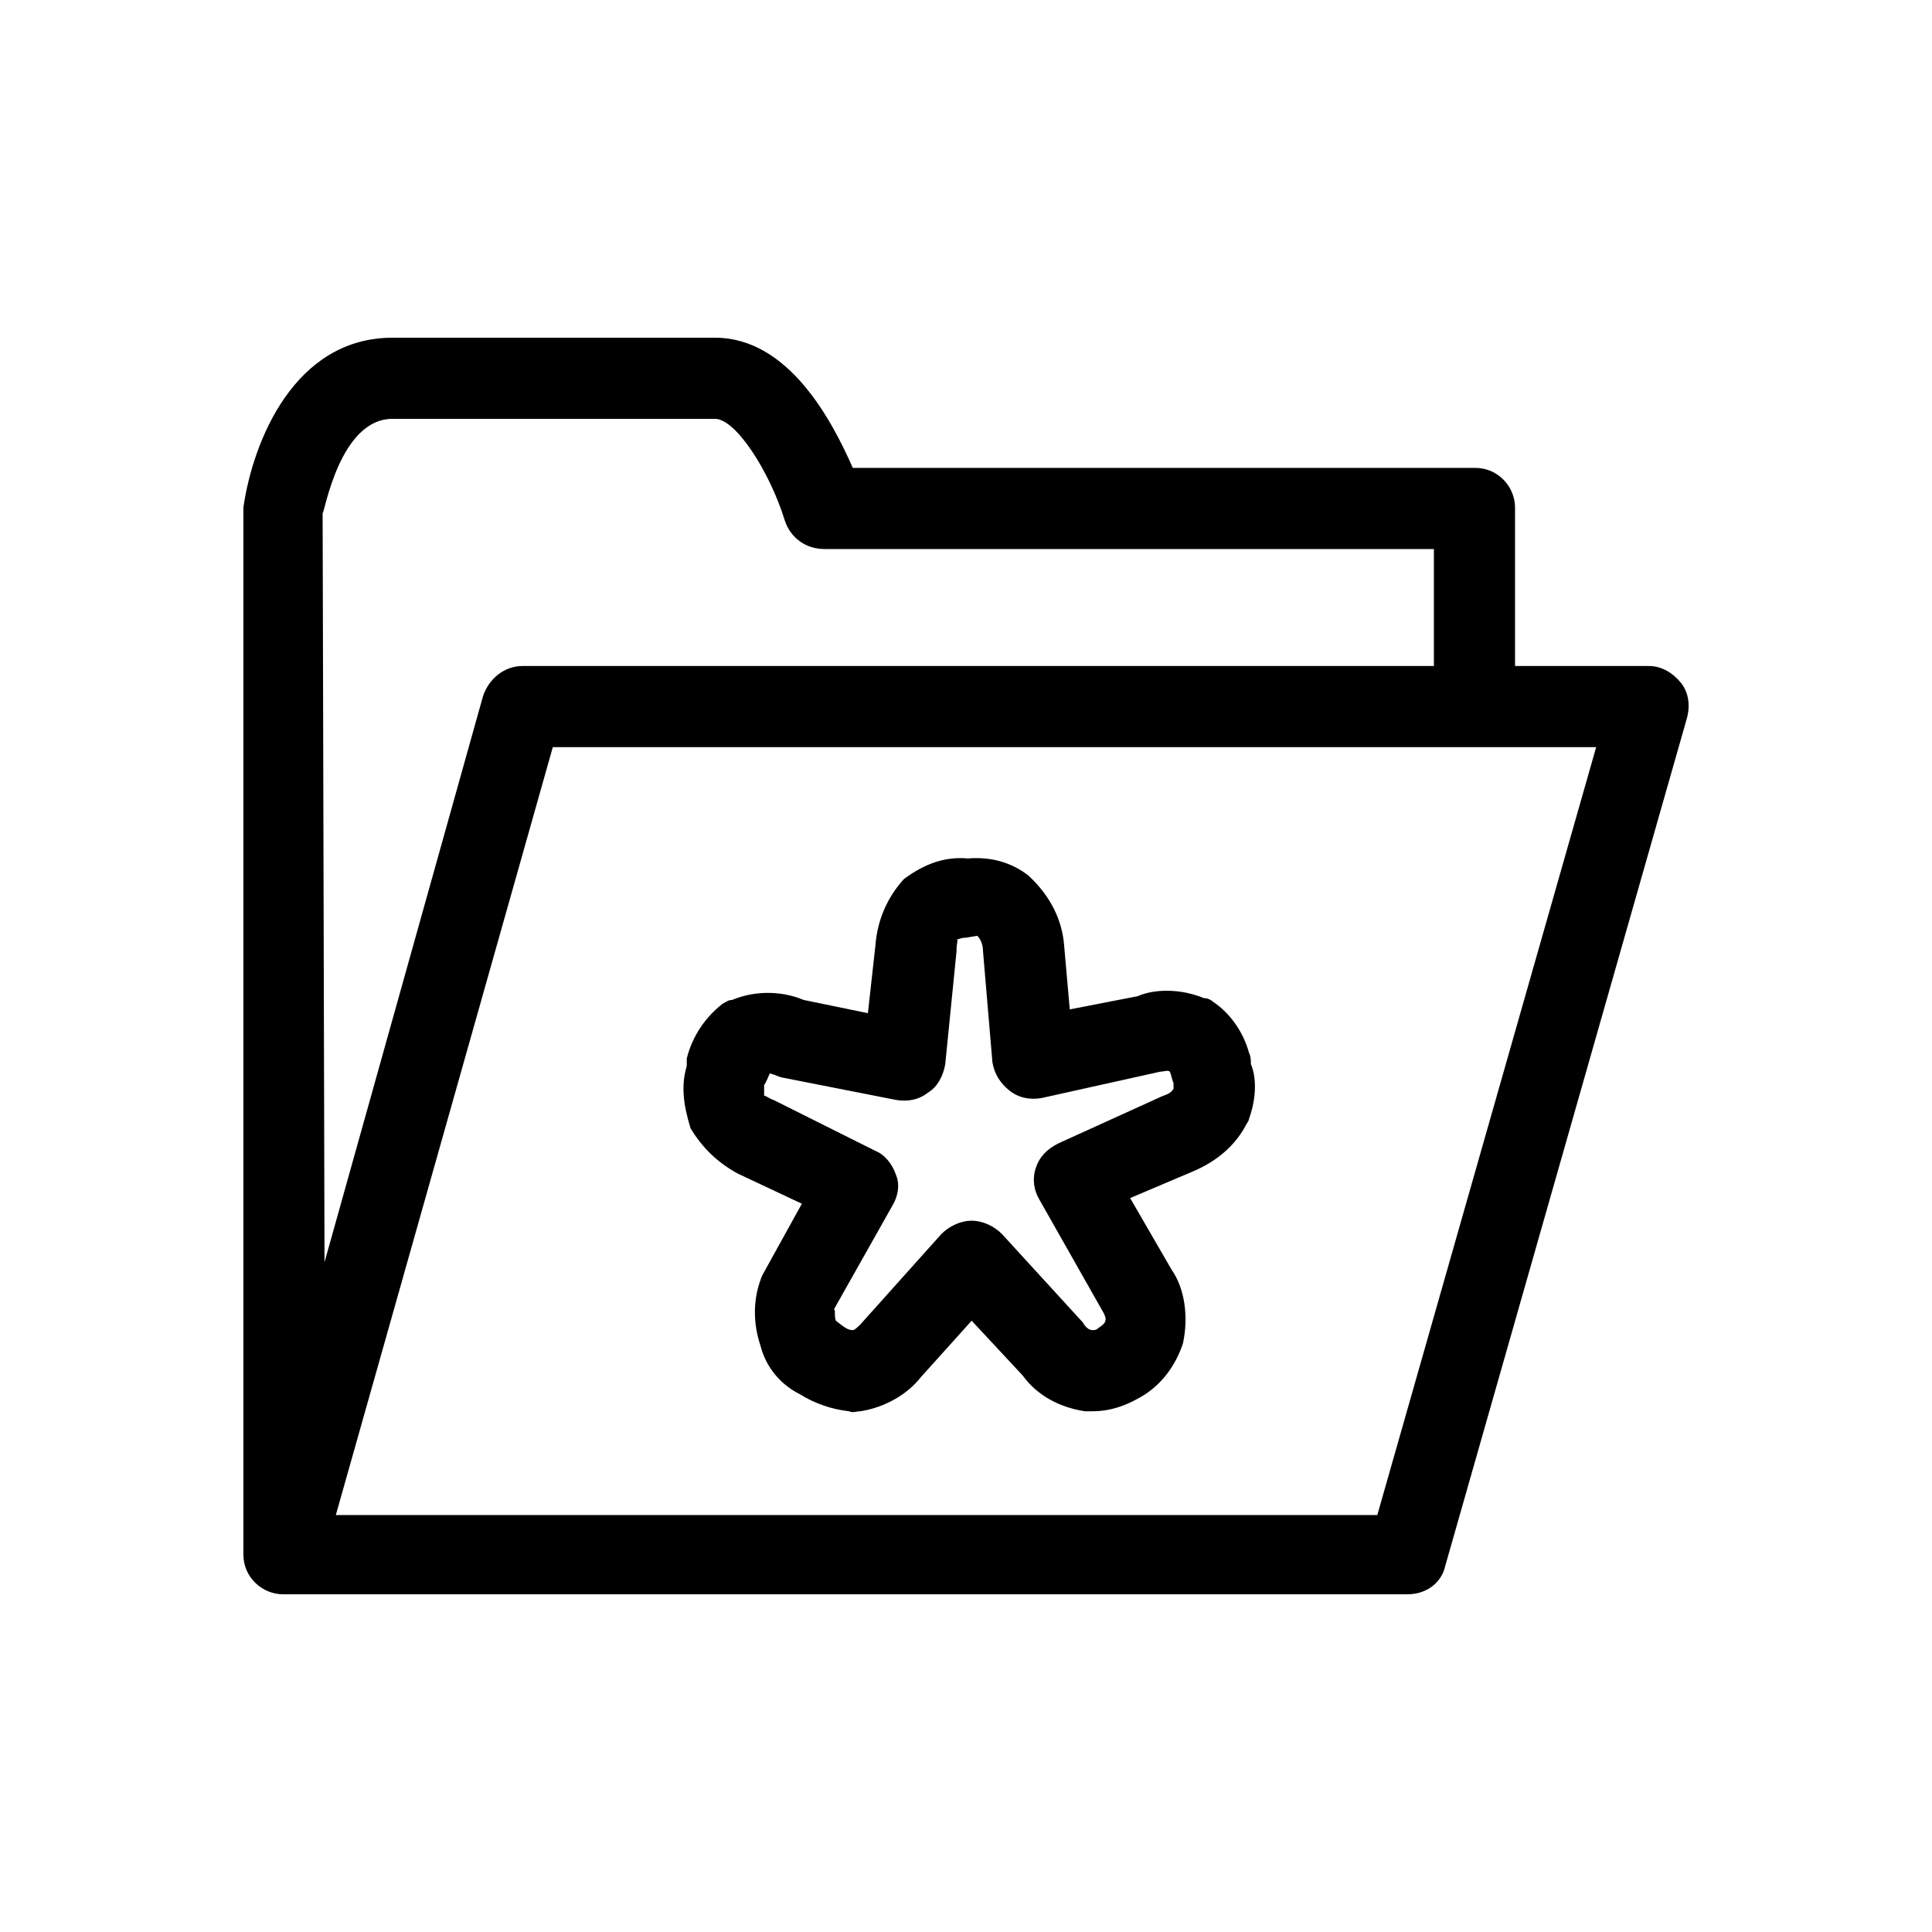 <svg xmlns="http://www.w3.org/2000/svg" viewBox="0 0 1024 1024"><path d="M891 362c4 5 5 12 3 19L766 830c-2 9-10 15-20 15H150c-11 0-21-9-21-21V269c5-35 27-90 79-90h171c39 0 62 44 73 69h330c12 0 21 10 21 21v84h71c7 0 13 4 17 9zm-720-90l1 397 84-300c3-9 11-16 21-16h483v-62H437c-10 0-18-6-21-15-8-26-26-54-37-54H208c-28 0-36 50-37 50zm559 531l116-407H293L178 803h552zM391 622c-11-6-19-14-25-24-4-13-5-23-2-33v-4c3-12 10-22 19-29 2-1 3-2 5-2 12-5 26-5 38 0l34 7 4-36c1-13 6-25 15-35 12-9 23-12 34-11 12-1 23 2 32 9 12 11 18 24 19 37l3 34 36-7c9-4 23-4 35 1 2 0 4 1 5 2 9 6 16 16 19 27 1 2 1 4 1 6 3 7 3 18-1 29 0 1-1 2-2 4-6 11-16 19-28 24l-33 14 22 38c7 10 9 25 6 39-4 12-11 21-20 27-8 5-17 9-28 9h-4c-13-2-25-8-33-19l-27-29-27 30c-7 9-19 16-32 18-2 0-4 1-6 0-9-1-18-4-26-9-10-5-18-14-21-26-4-12-4-25 1-37l21-38zm14-47v6c0-1 2 1 5 2l54 27c5 2 9 7 11 13 2 5 1 11-2 16l-31 55c1 0 0 3 1 6 4 3 6 5 9 5 1 0 3-2 4-3l43-48c4-4 10-7 16-7s12 3 16 7l43 47c1 2 3 4 5 4 1 0 2 0 3-1 3-2 4-3 4-5 0 0 0-1-1-3l-34-60c-3-5-4-11-2-17s6-10 12-13l55-25c3-1 5-2 6-4v-3c-1-2-1-4-2-6-1-1-3 0-5 0l-63 14c-6 1-12 0-17-4s-8-9-9-15l-5-59c0-3-1-6-3-8l-6 1c-3 0-4 1-5 1 1 0 0 2 0 5v1l-6 60c-1 6-4 12-9 15-5 4-11 5-17 4l-61-12c-3-1-5-2-6-2-1 2-2 5-3 6z"/></svg>